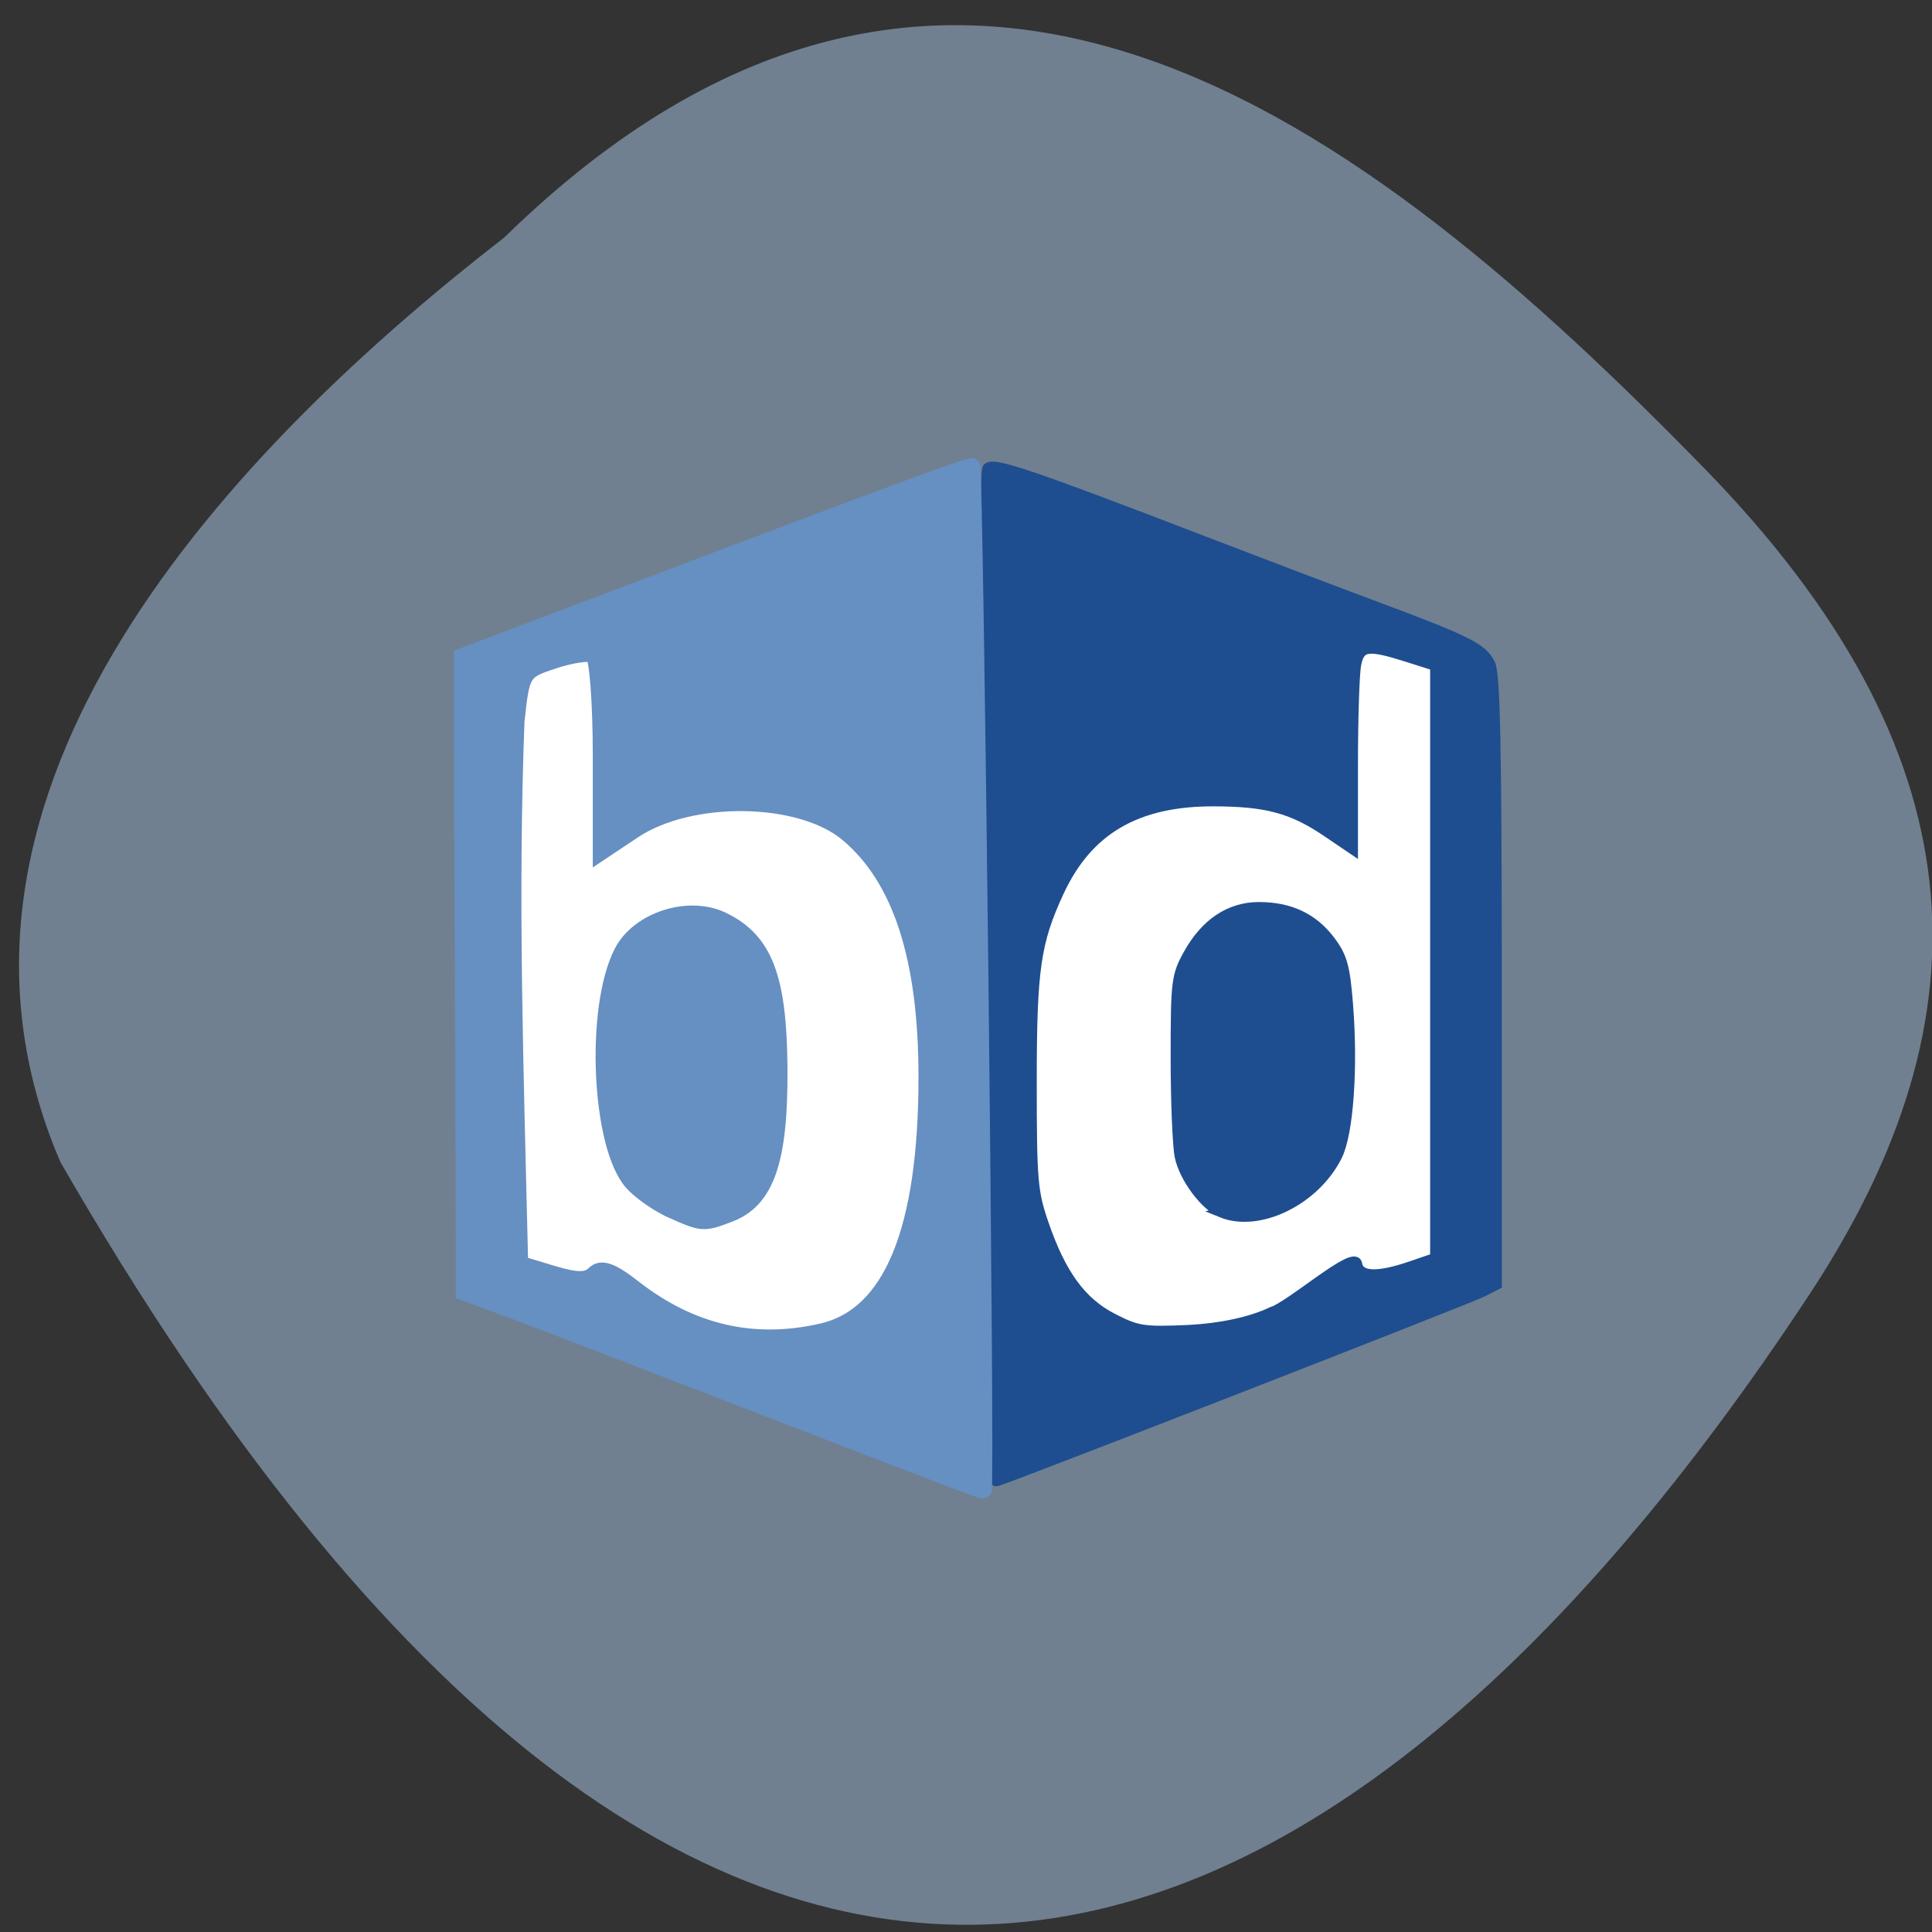 <svg xmlns="http://www.w3.org/2000/svg" viewBox="0 0 256 256"><rect x="0" y="0" width="256" height="256" fill="#333333" stroke="none"/><g fill="#708090" color="#000"><path d="m 66.63 30.26 c 59.12 -58.47 113.69 -15.656 158.53 30.836 36.516 37.866 38.18 72.986 13.985 110.19 -63.2 97.21 -145.25 133.24 -231.16 -17.526 -21.16 -49.715 23.514 -95.96 58.64 -123.5 z" transform="matrix(1.003 0 0 0.992 -0.004 1.449)"/></g><path d="m 66.774 170.14 c -0.686 -30.08 -0.156 -50.708 -0.022 -81.25 25.699 -4.822 107.72 -10.444 127.99 -1.994 c 2.193 30.638 1.146 41.915 1.147 82.45 l -38.56 11.687 c -22.508 2.266 -73.847 -5.558 -90.56 -10.902 z" fill="#fff" stroke="#fff" stroke-width="1.156"/><g fill="#1e4e90" stroke="#1e4e90" stroke-width="1.504" transform="matrix(0.886 0 0 0.892 14.657 19.596)"><path d="m 166.14 158.15 c -2.462 -0.996 -5.574 -5.134 -6.248 -8.309 -0.334 -1.573 -0.607 -8.221 -0.607 -14.773 0 -11.281 0.102 -12.1 1.921 -15.342 2.543 -4.538 6.189 -6.947 10.514 -6.947 4.624 0 8.099 1.619 10.649 4.964 1.823 2.391 2.233 3.839 2.688 9.497 0.759 9.448 0.06 19.16 -1.621 22.505 -3.314 6.596 -11.7 10.67 -17.298 8.406 z"/><path d="m 131.72 164.85 c -0.94 -68.36 -1.189 -116.28 -0.61 -117.22 0.664 -1.071 5.909 0.677 32.398 10.799 8.243 3.15 19.83 7.52 25.748 9.711 13.721 5.08 15.888 6.16 17.07 8.51 0.745 1.479 0.97 12.322 0.979 47.06 l 0.011 45.14 l -2.114 1.082 c -1.926 0.986 -72.14 28.16 -72.76 28.16 -0.147 0 -0.473 -14.959 -0.724 -33.24 z m 41.866 8.113 c 2.901 -0.896 12.462 -9.365 12.841 -7.173 0.307 1.945 3.01 2.057 8.07 0.333 l 3.596 -1.225 v -43.982 v -43.982 l -4.103 -1.293 c -6.01 -1.896 -7.146 -1.733 -7.714 1.109 -0.264 1.321 -0.48 8.04 -0.48 14.936 v 12.534 l -3.898 -2.623 c -5.172 -3.48 -8.998 -4.51 -16.854 -4.537 -11.593 -0.04 -18.902 4.195 -23.22 13.452 -3.498 7.506 -4.069 11.491 -4.067 28.399 0.002 14.434 0.15 16.185 1.767 20.869 2.613 7.571 5.661 11.716 10.376 14.11 3.682 1.872 4.573 2.01 11.383 1.708 4.702 -0.239 9.174 -1.182 12.297 -2.638 z"/></g><g fill="#668fc2" stroke="#668fc2" stroke-width="2.173"><path d="m 126.11 196.01 c -2.13 -0.801 -14.58 -5.593 -27.666 -10.649 -13.09 -5.056 -26.398 -10.206 -29.602 -11.389 l -7.361 -2.717 c 0 -28.442 -0.259 -55.842 -0.259 -84.28 l 34.516 -13.06 c 18.02 -6.818 32.861 -12.358 33.05 -12.136 0.448 0.526 1.975 135.81 1.532 135.74 -0.186 -0.027 -2.08 -0.704 -4.21 -1.505 z m -17.15 -19.579 c 9.192 -2.123 13.833 -13.44 13.833 -33.732 0 -15.787 -3.437 -26.353 -10.489 -32.25 -6.261 -5.235 -20.807 -5.445 -28.363 -0.41 l -4.306 2.87 v -12.764 c 0 -7.02 -0.453 -13.05 -1.01 -13.391 -0.554 -0.345 -2.919 0.002 -5.256 0.77 -4.17 1.371 -4.262 1.521 -4.959 8.08 -0.891 23.668 -0.125 45.786 0.489 71.883 l 4.296 1.296 c 3.185 0.961 4.618 0.972 5.542 0.041 0.924 -0.931 2.274 -0.454 5.221 1.843 7.634 5.95 15.919 7.86 25 5.763 z"/><path d="m 89.04 160.35 c -1.826 -0.812 -4.193 -2.463 -5.26 -3.669 -4.327 -4.893 -5.136 -23.11 -1.353 -30.479 2.217 -4.318 8.847 -6.436 13.326 -4.257 5.567 2.708 7.431 7.608 7.506 19.733 0.075 12.07 -1.725 17.304 -6.598 19.17 -3.446 1.319 -3.552 1.312 -7.621 -0.496 z"/></g></svg>